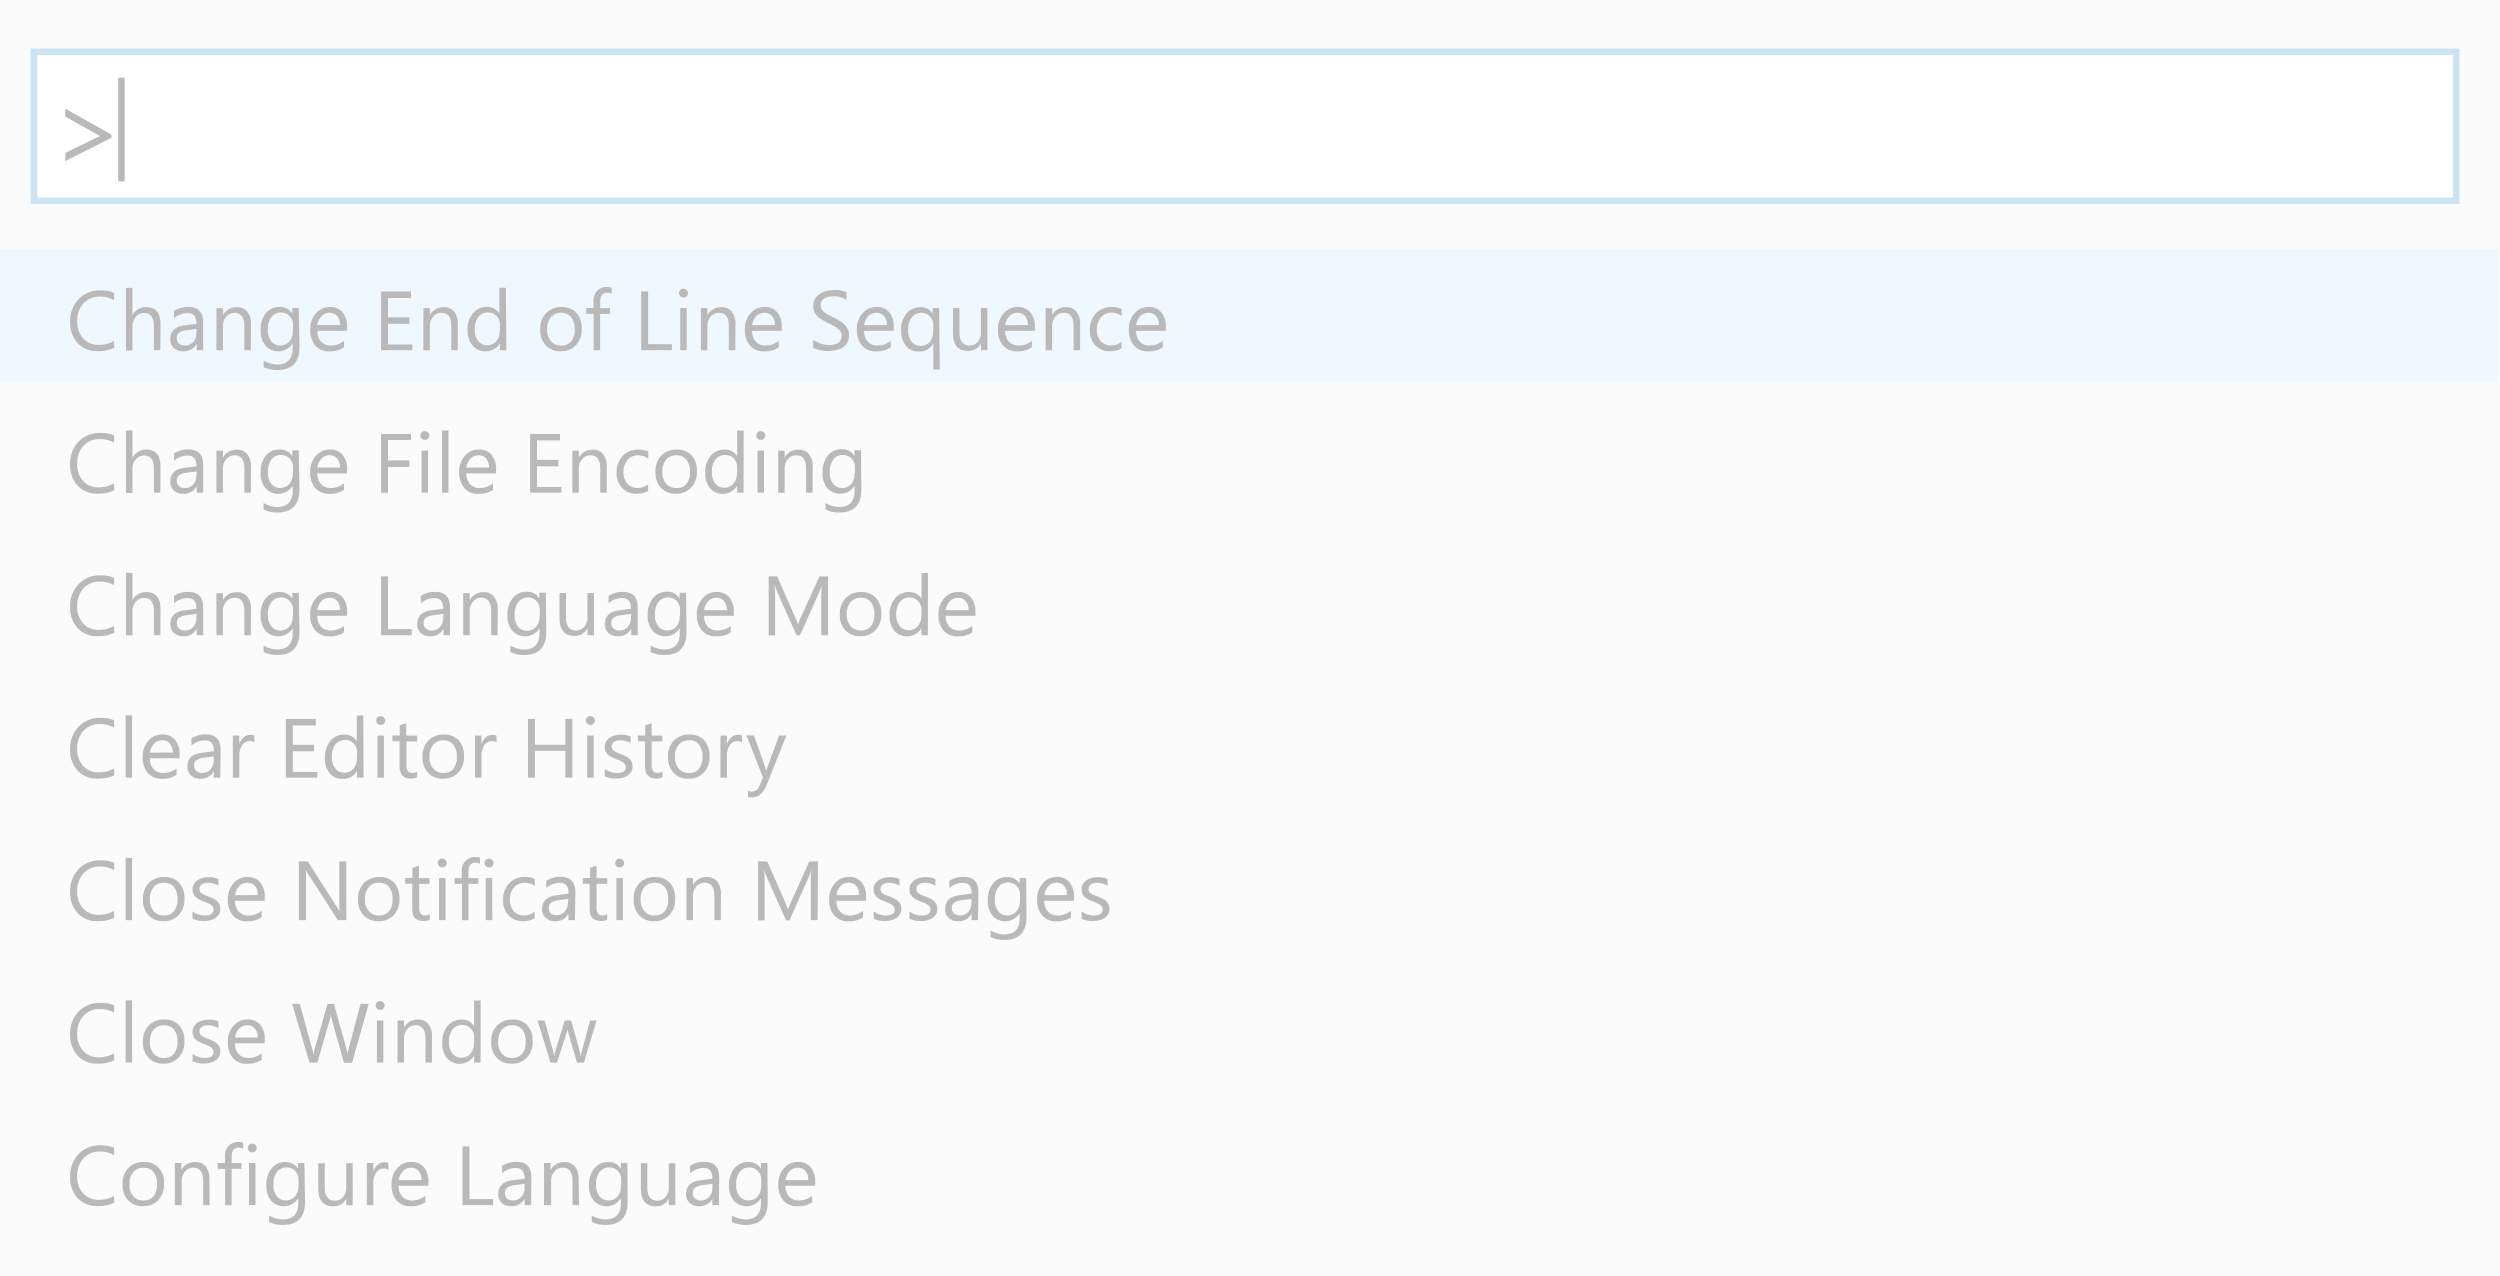 <svg xmlns="http://www.w3.org/2000/svg" viewBox="0 0 386 197"><defs><style>.cls-3{fill:#6c6c6c}</style></defs><g id="Layer_2" data-name="Layer 2"><g id="Layer_1-2" data-name="Layer 1"><path style="fill:#f6f6f6" d="M0 0h386v197H0z"/><path style="stroke-miterlimit:10;stroke:#94c5e6;fill:#fff" d="M5.25 8h374v23h-374z"/><path class="cls-3" d="m17.22 21.27-7.14 3.59v-1.24L15.42 21l-5.35-3v-1.22l7.14 4Z"/><path style="fill:none;stroke:#6c6c6c;stroke-miterlimit:10" d="M18.75 12v16"/><path style="fill:#dff0ff" d="M0 38.5h385.75V59H0z"/><path class="cls-3" d="M17.65 53.69a5.34 5.34 0 0 1-2.51.53A4.06 4.06 0 0 1 12 53a4.61 4.61 0 0 1-1.17-3.28 4.83 4.83 0 0 1 1.31-3.53 4.46 4.46 0 0 1 3.33-1.35 5.36 5.36 0 0 1 2.15.37v1.14a4.35 4.35 0 0 0-2.16-.55 3.31 3.31 0 0 0-2.54 1 3.94 3.94 0 0 0-1 2.8 3.76 3.76 0 0 0 .91 2.65 3.1 3.1 0 0 0 2.39 1 4.48 4.48 0 0 0 2.37-.61ZM24.76 54.07h-1v-3.74q0-2-1.51-2a1.65 1.65 0 0 0-1.28.59 2.19 2.19 0 0 0-.52 1.51v3.68h-1v-9.66h1v4.2a2.36 2.36 0 0 1 2.13-1.23q2.2 0 2.2 2.65ZM31.37 54.07h-1v-1a2.18 2.18 0 0 1-2 1.17 2.14 2.14 0 0 1-1.52-.51 1.78 1.78 0 0 1-.55-1.37q0-1.82 2.14-2.12l1.89-.24q0-1.66-1.34-1.66a3.2 3.2 0 0 0-2.12.8V48a4 4 0 0 1 2.21-.61q2.29 0 2.29 2.42Zm-1-3.29-1.61.22a2.55 2.55 0 0 0-1.09.36 1 1 0 0 0-.37.91 1 1 0 0 0 .34.78 1.31 1.31 0 0 0 .9.3 1.67 1.67 0 0 0 1.28-.54 1.94 1.94 0 0 0 .5-1.37ZM38.73 54.07h-1v-3.7q0-2.07-1.51-2.07a1.64 1.64 0 0 0-1.29.59 2.18 2.18 0 0 0-.51 1.48v3.71h-1v-6.5h1v1.08a2.35 2.35 0 0 1 2.13-1.23 2 2 0 0 1 1.63.69 3.07 3.07 0 0 1 .57 2ZM46.24 53.55q0 3.58-3.43 3.58a4.6 4.6 0 0 1-2.11-.46v-1a4.33 4.33 0 0 0 2.09.61q2.4 0 2.4-2.55V53a2.63 2.63 0 0 1-4.19.38 3.47 3.47 0 0 1-.75-2.38 4 4 0 0 1 .75-2.6 2.66 2.66 0 0 1 2.18-1 2.12 2.12 0 0 1 1.95 1.05v-.9h1Zm-1-2.42v-1a1.86 1.86 0 0 0-.52-1.33 1.73 1.73 0 0 0-1.3-.55 1.81 1.81 0 0 0-1.51.7 3.14 3.14 0 0 0-.55 2 2.69 2.69 0 0 0 .52 1.74 1.69 1.69 0 0 0 1.39.65 1.81 1.81 0 0 0 1.42-.62 2.32 2.32 0 0 0 .51-1.59ZM53.57 51.08H49a2.43 2.43 0 0 0 .58 1.68 2 2 0 0 0 1.54.59 3.19 3.19 0 0 0 2-.72v1a3.77 3.77 0 0 1-2.27.62 2.75 2.75 0 0 1-2.16-.89 3.62 3.62 0 0 1-.79-2.49 3.55 3.55 0 0 1 .86-2.47 2.76 2.76 0 0 1 2.14-1 2.45 2.45 0 0 1 2 .83 3.44 3.44 0 0 1 .7 2.29Zm-1.07-.88a2.12 2.12 0 0 0-.43-1.4 1.48 1.48 0 0 0-1.19-.5 1.68 1.68 0 0 0-1.25.53A2.39 2.39 0 0 0 49 50.2ZM63.67 54.07h-4.83V45h4.62v1h-3.55v3h3.29v1h-3.29v3.19h3.76ZM70.68 54.07h-1v-3.7q0-2.07-1.51-2.07a1.64 1.64 0 0 0-1.29.59 2.18 2.18 0 0 0-.51 1.48v3.71h-1v-6.5h1v1.08a2.35 2.35 0 0 1 2.13-1.23 2 2 0 0 1 1.63.69 3.07 3.07 0 0 1 .56 2ZM78.19 54.07h-1V53a2.62 2.62 0 0 1-4.19.38 3.58 3.58 0 0 1-.81-2.38 3.9 3.9 0 0 1 .81-2.61 2.68 2.68 0 0 1 2.16-1 2.09 2.09 0 0 1 1.95 1.05v-4h1Zm-1-2.94v-1a1.86 1.86 0 0 0-.52-1.33 1.74 1.74 0 0 0-1.32-.55 1.8 1.8 0 0 0-1.5.7 3.06 3.06 0 0 0-.54 1.93 2.75 2.75 0 0 0 .52 1.77 1.71 1.71 0 0 0 1.41.65 1.78 1.78 0 0 0 1.41-.63 2.35 2.35 0 0 0 .49-1.54ZM86.57 54.23a3 3 0 0 1-2.3-.91 3.37 3.37 0 0 1-.86-2.42 3.51 3.51 0 0 1 .9-2.56 3.22 3.22 0 0 1 2.42-.92 2.92 2.92 0 0 1 2.27.89 3.56 3.56 0 0 1 .82 2.48 3.49 3.49 0 0 1-.88 2.49 3.08 3.08 0 0 1-2.37.95Zm.08-5.93a2 2 0 0 0-1.59.68 2.8 2.8 0 0 0-.58 1.88 2.64 2.64 0 0 0 .59 1.82 2 2 0 0 0 1.58.67 1.9 1.9 0 0 0 1.55-.65 2.84 2.84 0 0 0 .54-1.86A2.88 2.88 0 0 0 88.2 49a1.89 1.89 0 0 0-1.55-.7ZM94.45 45.37a1.39 1.39 0 0 0-.69-.17q-1.09 0-1.09 1.38v1h1.52v.89h-1.53v5.61h-1v-5.62h-1.14v-.89h1.11v-1.05a2.19 2.19 0 0 1 .59-1.62 2 2 0 0 1 1.47-.59 2 2 0 0 1 .75.11ZM103.73 54.07H99V45h1.07v8.14h3.66ZM105.52 45.92a.66.66 0 0 1-.48-.19.64.64 0 0 1-.2-.48.67.67 0 0 1 .67-.68.67.67 0 0 1 .49.19.68.68 0 0 1 0 1 .66.66 0 0 1-.48.16Zm.51 8.15h-1v-6.5h1ZM113.53 54.07h-1v-3.7q0-2.07-1.51-2.07a1.64 1.64 0 0 0-1.29.59 2.18 2.18 0 0 0-.51 1.48v3.71h-1v-6.5h1v1.08a2.35 2.35 0 0 1 2.13-1.23 2 2 0 0 1 1.63.69 3.07 3.07 0 0 1 .57 2ZM120.71 51.08h-4.59a2.43 2.43 0 0 0 .58 1.68 2 2 0 0 0 1.54.59 3.19 3.19 0 0 0 2-.72v1a3.77 3.77 0 0 1-2.27.62 2.75 2.75 0 0 1-2.17-.89 3.63 3.63 0 0 1-.79-2.49 3.55 3.55 0 0 1 .86-2.47 2.76 2.76 0 0 1 2.14-1 2.44 2.44 0 0 1 2 .83 3.44 3.44 0 0 1 .7 2.29Zm-1.07-.88a2.12 2.12 0 0 0-.44-1.4 1.48 1.48 0 0 0-1.19-.5 1.68 1.68 0 0 0-1.25.53 2.4 2.4 0 0 0-.63 1.38ZM125.56 53.71v-1.26a2.45 2.45 0 0 0 .52.34 4.17 4.17 0 0 0 .63.26 5 5 0 0 0 .67.16 3.72 3.72 0 0 0 .62.06 2.44 2.44 0 0 0 1.47-.36 1.37 1.37 0 0 0 .32-1.69 1.82 1.82 0 0 0-.45-.5 4.46 4.46 0 0 0-.68-.43l-.84-.43c-.32-.16-.61-.32-.89-.49a3.85 3.85 0 0 1-.72-.54 2.28 2.28 0 0 1-.48-.68 2.3 2.3 0 0 1 .1-2 2.33 2.33 0 0 1 .72-.76 3.27 3.27 0 0 1 1-.45 4.67 4.67 0 0 1 1.16-.15 4.45 4.45 0 0 1 2 .32v1.2a3.56 3.56 0 0 0-2.07-.56 3.39 3.39 0 0 0-.7.07 2 2 0 0 0-.62.24 1.36 1.36 0 0 0-.44.42 1.13 1.13 0 0 0-.17.63 1.3 1.3 0 0 0 .13.6 1.46 1.46 0 0 0 .38.46 3.8 3.8 0 0 0 .62.41l.84.43q.49.24.93.51a4.22 4.22 0 0 1 .77.59 2.6 2.6 0 0 1 .52.72 2 2 0 0 1 .19.9 2.29 2.29 0 0 1-.26 1.14 2.16 2.16 0 0 1-.71.76 3.1 3.1 0 0 1-1 .42 5.63 5.63 0 0 1-1.23.13h-.53c-.21 0-.43-.06-.65-.1a5.16 5.16 0 0 1-.62-.17 1.94 1.94 0 0 1-.53-.2ZM138 51.08h-4.59a2.43 2.43 0 0 0 .58 1.68 2 2 0 0 0 1.54.59 3.19 3.19 0 0 0 2-.72v1a3.77 3.77 0 0 1-2.27.62 2.75 2.75 0 0 1-2.17-.89 3.63 3.63 0 0 1-.79-2.49 3.55 3.55 0 0 1 .86-2.47 2.76 2.76 0 0 1 2.14-1 2.44 2.44 0 0 1 2 .83 3.44 3.44 0 0 1 .7 2.29Zm-1.07-.88a2.12 2.12 0 0 0-.44-1.4 1.48 1.48 0 0 0-1.19-.5 1.68 1.68 0 0 0-1.25.53 2.4 2.4 0 0 0-.63 1.38ZM145.1 57.06h-1V53a2.33 2.33 0 0 1-2.22 1.27 2.44 2.44 0 0 1-2-.87 3.56 3.56 0 0 1-.74-2.38 3.9 3.9 0 0 1 .81-2.59 2.7 2.7 0 0 1 2.18-1 2 2 0 0 1 1.87 1.05v-.9h1Zm-1-5.92v-.94a1.89 1.89 0 0 0-.52-1.35 1.76 1.76 0 0 0-1.33-.55 1.78 1.78 0 0 0-1.48.7 3.1 3.1 0 0 0-.55 2 2.69 2.69 0 0 0 .53 1.76 1.68 1.68 0 0 0 1.36.64 1.83 1.83 0 0 0 1.46-.62 2.31 2.31 0 0 0 .49-1.63ZM152.46 54.07h-1V53a2.14 2.14 0 0 1-2 1.18q-2.32 0-2.32-2.77v-3.84h1v3.72q0 2.06 1.57 2.06a1.59 1.59 0 0 0 1.25-.56 2.15 2.15 0 0 0 .49-1.47v-3.75h1ZM159.79 51.08h-4.59a2.43 2.43 0 0 0 .58 1.68 2 2 0 0 0 1.54.59 3.19 3.19 0 0 0 2-.72v1a3.77 3.77 0 0 1-2.27.62 2.75 2.75 0 0 1-2.17-.89 3.63 3.63 0 0 1-.79-2.49 3.55 3.55 0 0 1 .86-2.47 2.76 2.76 0 0 1 2.14-1 2.44 2.44 0 0 1 2 .83 3.44 3.44 0 0 1 .7 2.29Zm-1.07-.88a2.12 2.12 0 0 0-.44-1.4 1.48 1.48 0 0 0-1.19-.5 1.68 1.68 0 0 0-1.25.53 2.4 2.4 0 0 0-.63 1.38ZM166.76 54.07h-1v-3.7q0-2.07-1.51-2.07a1.64 1.64 0 0 0-1.29.59 2.18 2.18 0 0 0-.51 1.48v3.71h-1v-6.5h1v1.08a2.34 2.34 0 0 1 2.13-1.23 2 2 0 0 1 1.63.69 3.07 3.07 0 0 1 .56 2ZM173.15 53.78a3.38 3.38 0 0 1-1.78.45 2.94 2.94 0 0 1-2.24-.9 3.28 3.28 0 0 1-.85-2.35 3.6 3.6 0 0 1 .92-2.58 3.22 3.22 0 0 1 2.46-1 3.42 3.42 0 0 1 1.51.32v1.07a2.65 2.65 0 0 0-1.55-.51A2.09 2.09 0 0 0 170 49a2.71 2.71 0 0 0-.64 1.88 2.58 2.58 0 0 0 .6 1.8 2.07 2.07 0 0 0 1.61.66 2.61 2.61 0 0 0 1.6-.57ZM180 51.08h-4.59a2.43 2.43 0 0 0 .58 1.68 2 2 0 0 0 1.54.59 3.19 3.19 0 0 0 2-.72v1a3.77 3.77 0 0 1-2.27.62 2.75 2.75 0 0 1-2.17-.89 3.63 3.63 0 0 1-.79-2.49 3.55 3.55 0 0 1 .86-2.47 2.76 2.76 0 0 1 2.14-1 2.44 2.44 0 0 1 2 .83 3.44 3.44 0 0 1 .7 2.29Zm-1.07-.88a2.12 2.12 0 0 0-.44-1.4 1.48 1.48 0 0 0-1.19-.5 1.68 1.68 0 0 0-1.25.53 2.4 2.4 0 0 0-.63 1.38ZM17.65 75.69a5.34 5.34 0 0 1-2.51.53A4.06 4.06 0 0 1 12 75a4.61 4.61 0 0 1-1.17-3.28 4.83 4.83 0 0 1 1.31-3.53 4.46 4.46 0 0 1 3.33-1.35 5.36 5.36 0 0 1 2.15.37v1.14a4.35 4.35 0 0 0-2.16-.55 3.31 3.31 0 0 0-2.54 1 3.94 3.94 0 0 0-1 2.8 3.76 3.76 0 0 0 .91 2.65 3.1 3.1 0 0 0 2.39 1 4.48 4.48 0 0 0 2.37-.61ZM24.76 76.07h-1v-3.74q0-2-1.51-2a1.65 1.65 0 0 0-1.28.59 2.19 2.19 0 0 0-.52 1.51v3.68h-1v-9.66h1v4.2a2.36 2.36 0 0 1 2.13-1.23q2.2 0 2.2 2.65ZM31.37 76.07h-1v-1a2.18 2.18 0 0 1-2 1.17 2.14 2.14 0 0 1-1.52-.51 1.78 1.78 0 0 1-.55-1.37q0-1.82 2.14-2.12l1.89-.24q0-1.66-1.34-1.66a3.2 3.2 0 0 0-2.12.8V70a4 4 0 0 1 2.21-.61q2.29 0 2.29 2.42Zm-1-3.29-1.61.22a2.55 2.55 0 0 0-1.09.36 1 1 0 0 0-.37.91 1 1 0 0 0 .34.78 1.31 1.31 0 0 0 .9.3 1.67 1.67 0 0 0 1.28-.54 1.94 1.94 0 0 0 .5-1.37ZM38.73 76.07h-1v-3.7q0-2.07-1.51-2.07a1.64 1.64 0 0 0-1.29.59 2.18 2.18 0 0 0-.51 1.48v3.71h-1v-6.5h1v1.08a2.35 2.35 0 0 1 2.13-1.23 2 2 0 0 1 1.63.69 3.07 3.07 0 0 1 .57 2ZM46.24 75.55q0 3.58-3.43 3.58a4.6 4.6 0 0 1-2.11-.46v-1a4.33 4.33 0 0 0 2.09.61q2.4 0 2.4-2.55V75a2.63 2.63 0 0 1-4.19.38 3.47 3.47 0 0 1-.75-2.38 4 4 0 0 1 .75-2.6 2.66 2.66 0 0 1 2.18-1 2.12 2.12 0 0 1 1.95 1.05v-.9h1Zm-1-2.42v-1a1.86 1.86 0 0 0-.52-1.33 1.73 1.73 0 0 0-1.3-.55 1.81 1.81 0 0 0-1.51.7 3.14 3.14 0 0 0-.55 2 2.69 2.69 0 0 0 .52 1.74 1.69 1.69 0 0 0 1.39.65 1.81 1.81 0 0 0 1.42-.62 2.32 2.32 0 0 0 .51-1.59ZM53.57 73.08H49a2.43 2.43 0 0 0 .58 1.68 2 2 0 0 0 1.54.59 3.19 3.19 0 0 0 2-.72v1a3.77 3.77 0 0 1-2.27.62 2.75 2.75 0 0 1-2.16-.89 3.62 3.62 0 0 1-.79-2.49 3.55 3.55 0 0 1 .86-2.47 2.76 2.76 0 0 1 2.14-1 2.45 2.45 0 0 1 2 .83 3.44 3.44 0 0 1 .7 2.29Zm-1.07-.88a2.12 2.12 0 0 0-.43-1.4 1.48 1.48 0 0 0-1.19-.5 1.68 1.68 0 0 0-1.25.53A2.39 2.39 0 0 0 49 72.2ZM63.46 67.94h-3.55v3.15h3.29v1h-3.29v4h-1.07V67h4.62ZM65.58 67.92a.66.66 0 0 1-.48-.19.64.64 0 0 1-.2-.48.67.67 0 0 1 .67-.68.67.67 0 0 1 .49.19.68.68 0 0 1 0 1 .66.66 0 0 1-.48.16Zm.51 8.15h-1v-6.5h1ZM69.24 76.07h-1v-9.62h1ZM76.57 73.08H72a2.43 2.43 0 0 0 .58 1.68 2 2 0 0 0 1.54.59 3.19 3.19 0 0 0 2-.72v1a3.77 3.77 0 0 1-2.27.62 2.75 2.75 0 0 1-2.16-.89 3.62 3.62 0 0 1-.79-2.49 3.55 3.55 0 0 1 .86-2.47 2.76 2.76 0 0 1 2.14-1 2.45 2.45 0 0 1 2 .83 3.44 3.44 0 0 1 .7 2.29Zm-1.07-.88a2.12 2.12 0 0 0-.43-1.4 1.48 1.48 0 0 0-1.19-.5 1.68 1.68 0 0 0-1.25.53A2.39 2.39 0 0 0 72 72.2ZM86.67 76.07h-4.82V67h4.62v1h-3.56v3h3.29v1h-3.29v3.19h3.76ZM93.68 76.07h-1v-3.7q0-2.07-1.51-2.07a1.64 1.64 0 0 0-1.29.59 2.18 2.18 0 0 0-.51 1.48v3.71h-1v-6.5h1v1.08a2.35 2.35 0 0 1 2.13-1.23 2 2 0 0 1 1.63.69 3.07 3.07 0 0 1 .56 2ZM100.07 75.78a3.38 3.38 0 0 1-1.78.45 2.94 2.94 0 0 1-2.24-.9A3.28 3.28 0 0 1 95.2 73a3.6 3.6 0 0 1 .92-2.58 3.22 3.22 0 0 1 2.46-1 3.41 3.41 0 0 1 1.51.32v1.07a2.64 2.64 0 0 0-1.55-.51 2.1 2.1 0 0 0-1.64.7 2.72 2.72 0 0 0-.64 1.88 2.58 2.58 0 0 0 .6 1.8 2.07 2.07 0 0 0 1.61.66 2.61 2.61 0 0 0 1.6-.57ZM104.36 76.23a3 3 0 0 1-2.3-.91 3.37 3.37 0 0 1-.86-2.42 3.52 3.52 0 0 1 .9-2.56 3.22 3.22 0 0 1 2.42-.92 2.92 2.92 0 0 1 2.27.89 3.56 3.56 0 0 1 .81 2.48 3.49 3.49 0 0 1-.88 2.49 3.08 3.08 0 0 1-2.36.95Zm.08-5.93a2 2 0 0 0-1.59.68 2.81 2.81 0 0 0-.58 1.88 2.65 2.65 0 0 0 .59 1.82 2 2 0 0 0 1.58.67 1.9 1.9 0 0 0 1.56-.65 2.83 2.83 0 0 0 .54-1.86A2.88 2.88 0 0 0 106 71a1.89 1.89 0 0 0-1.56-.7ZM114.81 76.07h-1V75a2.62 2.62 0 0 1-4.19.38 3.57 3.57 0 0 1-.73-2.38 3.9 3.9 0 0 1 .81-2.58 2.68 2.68 0 0 1 2.17-1 2.08 2.08 0 0 1 1.95 1.05v-4h1Zm-1-2.94v-1a1.86 1.86 0 0 0-.52-1.33 1.75 1.75 0 0 0-1.32-.55 1.8 1.8 0 0 0-1.5.7 3.06 3.06 0 0 0-.55 1.93 2.76 2.76 0 0 0 .52 1.77 1.71 1.71 0 0 0 1.41.65 1.78 1.78 0 0 0 1.41-.63 2.34 2.34 0 0 0 .51-1.54ZM117.45 67.92a.66.66 0 0 1-.48-.19.64.64 0 0 1-.2-.48.67.67 0 0 1 .67-.68.67.67 0 0 1 .49.19.68.68 0 0 1 0 1 .66.66 0 0 1-.48.16Zm.51 8.15h-1v-6.5h1ZM125.46 76.07h-1v-3.7q0-2.07-1.51-2.07a1.64 1.64 0 0 0-1.29.59 2.18 2.18 0 0 0-.51 1.48v3.71h-1v-6.5h1v1.08a2.35 2.35 0 0 1 2.13-1.23 2 2 0 0 1 1.63.69 3.07 3.07 0 0 1 .57 2ZM133 75.55q0 3.58-3.43 3.58a4.6 4.6 0 0 1-2.11-.46v-1a4.33 4.33 0 0 0 2.09.61q2.4 0 2.4-2.55V75a2.63 2.63 0 0 1-4.19.38A3.47 3.47 0 0 1 127 73a4 4 0 0 1 .8-2.63 2.66 2.66 0 0 1 2.18-1 2.12 2.12 0 0 1 1.95 1.05v-.9h1Zm-1-2.42v-1a1.86 1.86 0 0 0-.52-1.33 1.73 1.73 0 0 0-1.3-.55 1.81 1.81 0 0 0-1.51.7 3.14 3.14 0 0 0-.55 2 2.69 2.69 0 0 0 .52 1.74 1.69 1.69 0 0 0 1.39.65 1.81 1.81 0 0 0 1.42-.62 2.32 2.32 0 0 0 .48-1.59ZM17.65 97.69a5.34 5.34 0 0 1-2.51.53A4.06 4.06 0 0 1 12 97a4.61 4.61 0 0 1-1.17-3.28 4.83 4.83 0 0 1 1.31-3.53 4.46 4.46 0 0 1 3.33-1.35 5.36 5.36 0 0 1 2.15.37v1.14a4.35 4.35 0 0 0-2.16-.55 3.31 3.31 0 0 0-2.54 1 3.94 3.94 0 0 0-1 2.8 3.76 3.76 0 0 0 .91 2.65 3.1 3.1 0 0 0 2.39 1 4.48 4.48 0 0 0 2.37-.61ZM24.76 98.07h-1v-3.74q0-2-1.51-2a1.65 1.65 0 0 0-1.28.59 2.19 2.19 0 0 0-.52 1.51v3.68h-1v-9.66h1v4.2a2.36 2.36 0 0 1 2.13-1.23q2.2 0 2.2 2.65ZM31.37 98.07h-1v-1a2.18 2.18 0 0 1-2 1.17 2.14 2.14 0 0 1-1.52-.51 1.78 1.78 0 0 1-.55-1.37q0-1.82 2.14-2.12l1.89-.24q0-1.66-1.34-1.66a3.2 3.2 0 0 0-2.12.8V92a4 4 0 0 1 2.21-.61q2.29 0 2.29 2.42Zm-1-3.29-1.61.22a2.55 2.55 0 0 0-1.09.36 1 1 0 0 0-.37.91 1 1 0 0 0 .34.78 1.31 1.31 0 0 0 .9.3 1.67 1.67 0 0 0 1.28-.54 1.94 1.94 0 0 0 .5-1.37ZM38.73 98.07h-1v-3.7q0-2.07-1.51-2.07a1.64 1.64 0 0 0-1.29.59 2.18 2.18 0 0 0-.51 1.48v3.71h-1v-6.5h1v1.08a2.35 2.35 0 0 1 2.13-1.23 2 2 0 0 1 1.63.69 3.07 3.07 0 0 1 .57 2ZM46.24 97.55q0 3.58-3.43 3.58a4.6 4.6 0 0 1-2.11-.46v-1a4.33 4.33 0 0 0 2.09.61q2.4 0 2.4-2.55V97a2.63 2.63 0 0 1-4.19.38 3.47 3.47 0 0 1-.75-2.38 4 4 0 0 1 .75-2.6 2.66 2.66 0 0 1 2.18-1 2.12 2.12 0 0 1 1.95 1.05v-.9h1Zm-1-2.42v-1a1.86 1.86 0 0 0-.52-1.33 1.73 1.73 0 0 0-1.3-.55 1.81 1.81 0 0 0-1.51.7 3.14 3.14 0 0 0-.55 2 2.69 2.69 0 0 0 .52 1.74 1.69 1.69 0 0 0 1.39.65 1.81 1.81 0 0 0 1.42-.62 2.32 2.32 0 0 0 .51-1.59ZM53.57 95.08H49a2.43 2.43 0 0 0 .58 1.68 2 2 0 0 0 1.54.59 3.19 3.19 0 0 0 2-.72v1a3.77 3.77 0 0 1-2.27.62 2.75 2.75 0 0 1-2.16-.89 3.62 3.62 0 0 1-.79-2.49 3.55 3.55 0 0 1 .86-2.47 2.76 2.76 0 0 1 2.14-1 2.45 2.45 0 0 1 2 .83 3.44 3.44 0 0 1 .7 2.29Zm-1.07-.88a2.12 2.12 0 0 0-.43-1.4 1.48 1.48 0 0 0-1.19-.5 1.68 1.68 0 0 0-1.25.53A2.39 2.39 0 0 0 49 94.2ZM63.57 98.07h-4.73V89h1.07v8.14h3.66ZM69.48 98.07h-1v-1a2.18 2.18 0 0 1-2 1.17 2.14 2.14 0 0 1-1.52-.51 1.78 1.78 0 0 1-.55-1.37q0-1.82 2.15-2.12l1.88-.24q0-1.66-1.34-1.66a3.2 3.2 0 0 0-2.12.8V92a4 4 0 0 1 2.21-.61q2.29 0 2.29 2.42Zm-1-3.29-1.61.22a2.55 2.55 0 0 0-1.09.36 1 1 0 0 0-.37.91 1 1 0 0 0 .34.78 1.31 1.31 0 0 0 .9.3 1.67 1.67 0 0 0 1.28-.54 1.94 1.94 0 0 0 .5-1.37ZM76.83 98.07h-1v-3.7q0-2.07-1.51-2.07a1.64 1.64 0 0 0-1.29.59 2.18 2.18 0 0 0-.51 1.48v3.71h-1v-6.5h1v1.08a2.34 2.34 0 0 1 2.13-1.23 2 2 0 0 1 1.63.69 3.07 3.07 0 0 1 .57 2ZM84.34 97.55q0 3.58-3.43 3.58a4.61 4.61 0 0 1-2.11-.46v-1a4.33 4.33 0 0 0 2.1.61q2.4 0 2.4-2.55V97a2.63 2.63 0 0 1-4.19.38 3.47 3.47 0 0 1-.76-2.38 4 4 0 0 1 .8-2.63 2.66 2.66 0 0 1 2.18-1 2.12 2.12 0 0 1 1.95 1.05v-.9h1Zm-1-2.42v-1a1.86 1.86 0 0 0-.52-1.33 1.73 1.73 0 0 0-1.3-.55A1.81 1.81 0 0 0 80 93a3.13 3.13 0 0 0-.55 2 2.7 2.7 0 0 0 .52 1.74 1.69 1.69 0 0 0 1.39.65 1.81 1.81 0 0 0 1.42-.62 2.32 2.32 0 0 0 .52-1.64ZM91.71 98.07h-1V97a2.14 2.14 0 0 1-2 1.18q-2.32 0-2.32-2.77v-3.84h1v3.72q0 2.06 1.57 2.06a1.59 1.59 0 0 0 1.25-.56 2.15 2.15 0 0 0 .49-1.47v-3.75h1ZM98.46 98.07h-1v-1a2.18 2.18 0 0 1-2 1.17 2.14 2.14 0 0 1-1.52-.51 1.79 1.79 0 0 1-.55-1.37q0-1.82 2.15-2.12l1.88-.24q0-1.66-1.34-1.66a3.2 3.2 0 0 0-2.12.8V92a4 4 0 0 1 2.21-.61q2.29 0 2.29 2.42Zm-1-3.29-1.61.22a2.55 2.55 0 0 0-1.09.36 1 1 0 0 0-.37.91 1 1 0 0 0 .34.78 1.31 1.31 0 0 0 .9.3 1.67 1.67 0 0 0 1.28-.54 1.94 1.94 0 0 0 .5-1.37ZM106 97.55q0 3.58-3.43 3.58a4.6 4.6 0 0 1-2.11-.46v-1a4.33 4.33 0 0 0 2.09.61q2.4 0 2.4-2.55V97a2.63 2.63 0 0 1-4.19.38A3.46 3.46 0 0 1 100 95a4 4 0 0 1 .8-2.63 2.66 2.66 0 0 1 2.18-1 2.12 2.12 0 0 1 1.95 1.05v-.9h1Zm-1-2.42v-1a1.86 1.86 0 0 0-.52-1.33 1.73 1.73 0 0 0-1.3-.55 1.81 1.81 0 0 0-1.51.7 3.13 3.13 0 0 0-.55 2 2.69 2.69 0 0 0 .52 1.74 1.69 1.69 0 0 0 1.39.65 1.81 1.81 0 0 0 1.43-.62 2.32 2.32 0 0 0 .47-1.59ZM113.3 95.08h-4.59a2.43 2.43 0 0 0 .58 1.68 2 2 0 0 0 1.54.59 3.19 3.19 0 0 0 2-.72v1a3.77 3.77 0 0 1-2.27.62 2.75 2.75 0 0 1-2.17-.89 3.63 3.63 0 0 1-.79-2.49 3.55 3.55 0 0 1 .86-2.47 2.76 2.76 0 0 1 2.14-1 2.44 2.44 0 0 1 2 .83 3.44 3.44 0 0 1 .7 2.29Zm-1.07-.88a2.12 2.12 0 0 0-.44-1.4 1.48 1.48 0 0 0-1.19-.5 1.68 1.68 0 0 0-1.25.53 2.4 2.4 0 0 0-.63 1.38ZM127.86 98.07h-1.06V92q0-.72.09-1.77a5.69 5.69 0 0 1-.27.88l-3.11 7H123l-3.1-6.94a5.42 5.42 0 0 1-.27-.93q0 .54.05 1.78v6.09h-1V89H120l2.79 6.35a8.11 8.11 0 0 1 .42 1.09q.27-.75.44-1.12l2.87-6.32h1.33ZM132.83 98.23a3 3 0 0 1-2.3-.91 3.37 3.37 0 0 1-.86-2.42 3.52 3.52 0 0 1 .9-2.56 3.22 3.22 0 0 1 2.42-.92 2.92 2.92 0 0 1 2.27.89 3.56 3.56 0 0 1 .81 2.48 3.49 3.49 0 0 1-.88 2.49 3.08 3.08 0 0 1-2.36.95Zm.08-5.93a2 2 0 0 0-1.59.68 2.81 2.81 0 0 0-.58 1.88 2.65 2.65 0 0 0 .59 1.82 2 2 0 0 0 1.58.67 1.9 1.9 0 0 0 1.55-.65 2.83 2.83 0 0 0 .54-1.86 2.88 2.88 0 0 0-.54-1.88 1.89 1.89 0 0 0-1.56-.66ZM143.27 98.07h-1V97a2.62 2.62 0 0 1-4.19.38 3.57 3.57 0 0 1-.73-2.38 3.9 3.9 0 0 1 .81-2.58 2.68 2.68 0 0 1 2.17-1 2.08 2.08 0 0 1 1.95 1.05v-4h1Zm-1-2.94v-1a1.86 1.86 0 0 0-.52-1.33 1.75 1.75 0 0 0-1.32-.55 1.8 1.8 0 0 0-1.5.7 3.06 3.06 0 0 0-.55 1.93 2.76 2.76 0 0 0 .52 1.77 1.71 1.71 0 0 0 1.41.65 1.78 1.78 0 0 0 1.41-.63 2.34 2.34 0 0 0 .51-1.54ZM150.61 95.08H146a2.43 2.43 0 0 0 .58 1.68 2 2 0 0 0 1.54.59 3.19 3.19 0 0 0 2-.72v1a3.77 3.77 0 0 1-2.27.62 2.74 2.74 0 0 1-2.16-.89 3.62 3.62 0 0 1-.79-2.49 3.55 3.55 0 0 1 .86-2.47 2.76 2.76 0 0 1 2.14-1 2.45 2.45 0 0 1 2 .83 3.44 3.44 0 0 1 .7 2.29Zm-1.07-.88a2.11 2.11 0 0 0-.44-1.4 1.48 1.48 0 0 0-1.19-.5 1.68 1.68 0 0 0-1.25.53 2.38 2.38 0 0 0-.66 1.37ZM17.65 119.69a5.34 5.34 0 0 1-2.51.53A4.06 4.06 0 0 1 12 119a4.61 4.61 0 0 1-1.17-3.28 4.83 4.83 0 0 1 1.31-3.53 4.46 4.46 0 0 1 3.33-1.35 5.36 5.36 0 0 1 2.15.37v1.14a4.35 4.35 0 0 0-2.16-.55 3.31 3.31 0 0 0-2.54 1 3.94 3.94 0 0 0-1 2.8 3.76 3.76 0 0 0 .91 2.65 3.1 3.1 0 0 0 2.39 1 4.48 4.48 0 0 0 2.37-.61ZM20.4 120.07h-1v-9.62h1ZM27.73 117.08h-4.59a2.43 2.43 0 0 0 .58 1.68 2 2 0 0 0 1.54.59 3.19 3.19 0 0 0 2-.72v1a3.77 3.77 0 0 1-2.27.62 2.75 2.75 0 0 1-2.17-.89 3.63 3.63 0 0 1-.79-2.49 3.55 3.55 0 0 1 .86-2.47 2.76 2.76 0 0 1 2.14-1 2.44 2.44 0 0 1 2 .83 3.44 3.44 0 0 1 .7 2.29Zm-1.07-.88a2.12 2.12 0 0 0-.44-1.4 1.48 1.48 0 0 0-1.19-.5 1.68 1.68 0 0 0-1.25.53 2.4 2.4 0 0 0-.63 1.38ZM34 120.07h-1v-1a2.18 2.18 0 0 1-2 1.17 2.14 2.14 0 0 1-1.52-.51 1.78 1.78 0 0 1-.55-1.37q0-1.82 2.14-2.12l1.95-.27q0-1.66-1.34-1.66a3.2 3.2 0 0 0-2.12.8V114a4 4 0 0 1 2.21-.61q2.29 0 2.29 2.42Zm-1-3.29-1.57.22a2.55 2.55 0 0 0-1.09.36 1 1 0 0 0-.37.91 1 1 0 0 0 .34.78 1.31 1.31 0 0 0 .9.3 1.67 1.67 0 0 0 1.28-.54 1.94 1.94 0 0 0 .5-1.37ZM39.31 114.63a1.28 1.28 0 0 0-.79-.21 1.33 1.33 0 0 0-1.12.63 2.92 2.92 0 0 0-.45 1.71v3.31h-1v-6.5h1v1.34a2.27 2.27 0 0 1 .68-1.07 1.55 1.55 0 0 1 1-.38 1.7 1.7 0 0 1 .62.09ZM49 120.07h-4.86V111h4.62v1h-3.55v3h3.29v1h-3.29v3.19H49ZM56.13 120.07h-1V119a2.4 2.4 0 0 1-2.23 1.26 2.43 2.43 0 0 1-2-.87 3.58 3.58 0 0 1-.73-2.38 3.9 3.9 0 0 1 .81-2.58 2.68 2.68 0 0 1 2.16-1 2.08 2.08 0 0 1 1.95 1.05v-4h1Zm-1-2.94v-1a1.86 1.86 0 0 0-.52-1.33 1.74 1.74 0 0 0-1.32-.55 1.8 1.8 0 0 0-1.5.7 3.06 3.06 0 0 0-.55 1.93 2.76 2.76 0 0 0 .52 1.77 1.71 1.71 0 0 0 1.41.65 1.78 1.78 0 0 0 1.41-.63 2.34 2.34 0 0 0 .51-1.54ZM58.77 111.92a.66.66 0 0 1-.48-.19.64.64 0 0 1-.2-.48.67.67 0 0 1 .67-.68.67.67 0 0 1 .49.19.68.68 0 0 1 0 1 .66.66 0 0 1-.48.16Zm.51 8.15h-1v-6.5h1ZM64.4 120a2 2 0 0 1-1 .2q-1.71 0-1.71-1.9v-3.85H60.6v-.89h1.12V112l1-.34v1.92h1.68v.89h-1.64v3.66a1.52 1.52 0 0 0 .22.93.89.89 0 0 0 .74.28 1.1 1.1 0 0 0 .68-.22ZM68.4 120.23a3 3 0 0 1-2.3-.91 3.37 3.37 0 0 1-.86-2.42 3.52 3.52 0 0 1 .89-2.56 3.22 3.22 0 0 1 2.42-.92 2.92 2.92 0 0 1 2.27.89 3.55 3.55 0 0 1 .82 2.48 3.49 3.49 0 0 1-.88 2.49 3.08 3.08 0 0 1-2.36.95Zm.08-5.93a2 2 0 0 0-1.59.68 2.81 2.81 0 0 0-.58 1.88 2.65 2.65 0 0 0 .59 1.82 2 2 0 0 0 1.58.67 1.9 1.9 0 0 0 1.52-.65 2.84 2.84 0 0 0 .54-1.86A2.88 2.88 0 0 0 70 115a1.89 1.89 0 0 0-1.52-.7ZM76.69 114.63a1.27 1.27 0 0 0-.79-.21 1.33 1.33 0 0 0-1.11.63 2.91 2.91 0 0 0-.45 1.71v3.31h-1v-6.5h1v1.34a2.27 2.27 0 0 1 .68-1.07 1.55 1.55 0 0 1 1-.38 1.7 1.7 0 0 1 .62.09ZM88.37 120.07H87.3v-4.15h-4.71v4.15h-1.07V111h1.07v4h4.71v-4h1.07ZM91.15 111.92a.66.66 0 0 1-.48-.19.64.64 0 0 1-.2-.48.67.67 0 0 1 .67-.68.67.67 0 0 1 .49.19.68.68 0 0 1 0 1 .66.66 0 0 1-.48.16Zm.51 8.15h-1v-6.5h1ZM93.37 119.84v-1.12a3.09 3.09 0 0 0 1.87.63q1.37 0 1.37-.91a.79.79 0 0 0-.12-.44 1.17 1.17 0 0 0-.32-.32 2.44 2.44 0 0 0-.47-.25l-.58-.23a7.45 7.45 0 0 1-.76-.35 2.3 2.3 0 0 1-.55-.39 1.47 1.47 0 0 1-.33-.5 1.76 1.76 0 0 1-.11-.65 1.56 1.56 0 0 1 .21-.81 1.85 1.85 0 0 1 .56-.59 2.6 2.6 0 0 1 .8-.36 3.52 3.52 0 0 1 .92-.12 3.74 3.74 0 0 1 1.51.29v1.05a2.94 2.94 0 0 0-1.65-.47 2 2 0 0 0-.53.07 1.3 1.3 0 0 0-.4.19.87.87 0 0 0-.26.29.77.77 0 0 0-.09.37.9.9 0 0 0 .09.42.94.94 0 0 0 .27.3 2 2 0 0 0 .43.24l.58.23a8.15 8.15 0 0 1 .78.34 2.64 2.64 0 0 1 .58.39 1.53 1.53 0 0 1 .37.5 1.63 1.63 0 0 1 .13.68 1.61 1.61 0 0 1-.21.84 1.84 1.84 0 0 1-.57.59 2.61 2.61 0 0 1-.82.35 4 4 0 0 1-1 .11 3.69 3.69 0 0 1-1.7-.37ZM102.29 120a2 2 0 0 1-1 .2q-1.71 0-1.71-1.9v-3.85H98.5v-.89h1.12V112l1-.34v1.92h1.64v.89h-1.64v3.66a1.52 1.52 0 0 0 .22.93.88.88 0 0 0 .74.28 1.09 1.09 0 0 0 .68-.22ZM106.3 120.23a3 3 0 0 1-2.3-.91 3.37 3.37 0 0 1-.86-2.42 3.51 3.51 0 0 1 .9-2.56 3.22 3.22 0 0 1 2.42-.92 2.92 2.92 0 0 1 2.27.89 3.56 3.56 0 0 1 .82 2.48 3.49 3.49 0 0 1-.88 2.49 3.08 3.08 0 0 1-2.37.95Zm.08-5.93a2 2 0 0 0-1.59.68 2.8 2.8 0 0 0-.58 1.88 2.64 2.64 0 0 0 .59 1.82 2 2 0 0 0 1.58.67 1.9 1.9 0 0 0 1.55-.65 2.84 2.84 0 0 0 .54-1.86 2.88 2.88 0 0 0-.54-1.88 1.89 1.89 0 0 0-1.55-.66ZM114.59 114.63a1.27 1.27 0 0 0-.79-.21 1.33 1.33 0 0 0-1.11.63 2.91 2.91 0 0 0-.45 1.71v3.31h-1v-6.5h1v1.34a2.27 2.27 0 0 1 .68-1.07 1.55 1.55 0 0 1 1-.38 1.69 1.69 0 0 1 .62.09ZM121.41 113.57l-3 7.54q-.8 2-2.25 2a2.36 2.36 0 0 1-.68-.08v-.93a1.93 1.93 0 0 0 .62.11 1.28 1.28 0 0 0 1.18-.94l.52-1.23-2.54-6.49h1.16l1.76 5q0 .1.13.5 0-.15.13-.48l1.85-5ZM17.65 141.69a5.34 5.34 0 0 1-2.51.53A4.06 4.06 0 0 1 12 141a4.61 4.61 0 0 1-1.17-3.28 4.83 4.83 0 0 1 1.31-3.53 4.46 4.46 0 0 1 3.33-1.35 5.36 5.36 0 0 1 2.15.37v1.14a4.35 4.35 0 0 0-2.16-.55 3.31 3.31 0 0 0-2.54 1 3.94 3.94 0 0 0-1 2.8 3.76 3.76 0 0 0 .91 2.65 3.1 3.1 0 0 0 2.39 1 4.48 4.48 0 0 0 2.37-.61ZM20.4 142.07h-1v-9.62h1ZM25.23 142.23a3 3 0 0 1-2.3-.91 3.37 3.37 0 0 1-.86-2.42 3.51 3.51 0 0 1 .9-2.56 3.22 3.22 0 0 1 2.42-.92 2.92 2.92 0 0 1 2.27.89 3.56 3.56 0 0 1 .82 2.48 3.49 3.49 0 0 1-.88 2.49 3.08 3.08 0 0 1-2.37.95Zm.08-5.93a2 2 0 0 0-1.59.68 2.8 2.8 0 0 0-.58 1.88 2.64 2.64 0 0 0 .59 1.82 2 2 0 0 0 1.58.67 1.9 1.9 0 0 0 1.55-.65 2.84 2.84 0 0 0 .54-1.86 2.88 2.88 0 0 0-.54-1.88 1.89 1.89 0 0 0-1.56-.66ZM29.73 141.84v-1.12a3.09 3.09 0 0 0 1.87.63q1.37 0 1.37-.91a.8.8 0 0 0-.12-.44 1.16 1.16 0 0 0-.32-.32 2.46 2.46 0 0 0-.47-.25l-.58-.23a7.47 7.47 0 0 1-.76-.35 2.29 2.29 0 0 1-.55-.39 1.47 1.47 0 0 1-.33-.5 1.76 1.76 0 0 1-.11-.65 1.56 1.56 0 0 1 .21-.81 1.87 1.87 0 0 1 .56-.59 2.6 2.6 0 0 1 .8-.36 3.51 3.51 0 0 1 .92-.12 3.74 3.74 0 0 1 1.51.29v1.05a2.94 2.94 0 0 0-1.65-.47 1.94 1.94 0 0 0-.53.07 1.3 1.3 0 0 0-.4.19.86.86 0 0 0-.26.29.77.77 0 0 0-.09.37.9.9 0 0 0 .09.42.92.92 0 0 0 .27.3 2.06 2.06 0 0 0 .43.24l.58.23a8.23 8.23 0 0 1 .77.34 2.64 2.64 0 0 1 .58.39 1.52 1.52 0 0 1 .37.5 1.8 1.8 0 0 1-.08 1.52 1.82 1.82 0 0 1-.57.59 2.61 2.61 0 0 1-.82.35 4 4 0 0 1-1 .11 3.69 3.69 0 0 1-1.69-.37ZM40.87 139.08h-4.59a2.43 2.43 0 0 0 .58 1.68 2 2 0 0 0 1.54.59 3.19 3.19 0 0 0 2-.72v1a3.77 3.77 0 0 1-2.27.62 2.74 2.74 0 0 1-2.16-.89 3.62 3.62 0 0 1-.79-2.49 3.55 3.55 0 0 1 .86-2.47 2.76 2.76 0 0 1 2.14-1 2.45 2.45 0 0 1 2 .83 3.44 3.44 0 0 1 .7 2.29Zm-1.07-.88a2.11 2.11 0 0 0-.44-1.4 1.48 1.48 0 0 0-1.19-.5 1.68 1.68 0 0 0-1.25.53 2.38 2.38 0 0 0-.63 1.38ZM53.48 142.07h-1.31l-4.68-7.26a3 3 0 0 1-.29-.57 9.48 9.48 0 0 1 .05 1.25v6.58h-1.11V133h1.38l4.56 7.14c.19.3.31.5.37.61a9.73 9.73 0 0 1-.06-1.34V133h1.07ZM58.44 142.23a3 3 0 0 1-2.3-.91 3.37 3.37 0 0 1-.86-2.42 3.52 3.52 0 0 1 .89-2.56 3.22 3.22 0 0 1 2.42-.92 2.92 2.92 0 0 1 2.27.89 3.55 3.55 0 0 1 .82 2.48 3.49 3.49 0 0 1-.88 2.49 3.08 3.08 0 0 1-2.36.95Zm.08-5.93a2 2 0 0 0-1.59.68 2.8 2.8 0 0 0-.58 1.88 2.65 2.65 0 0 0 .59 1.82 2 2 0 0 0 1.58.67 1.9 1.9 0 0 0 1.55-.65 2.84 2.84 0 0 0 .54-1.86 2.89 2.89 0 0 0-.54-1.88 1.89 1.89 0 0 0-1.55-.66ZM66.36 142a2 2 0 0 1-1 .2q-1.71 0-1.71-1.9v-3.85h-1.09v-.89h1.12V134l1-.34v1.92h1.64v.89h-1.6v3.66a1.52 1.52 0 0 0 .22.93.89.89 0 0 0 .74.28 1.1 1.1 0 0 0 .68-.22ZM68.28 133.92a.66.66 0 0 1-.48-.19.64.64 0 0 1-.2-.48.67.67 0 0 1 .67-.68.67.67 0 0 1 .48.19.67.67 0 0 1 0 1 .66.66 0 0 1-.47.16Zm.51 8.15h-1v-6.5h1ZM74.11 133.37a1.39 1.39 0 0 0-.69-.17q-1.09 0-1.09 1.38v1h1.52v.89h-1.52v5.61h-1v-5.61h-1.15v-.89h1.11v-1.05a2.19 2.19 0 0 1 .59-1.62 2 2 0 0 1 1.47-.59 2 2 0 0 1 .75.11ZM75.5 133.92a.66.66 0 0 1-.48-.19.64.64 0 0 1-.2-.48.67.67 0 0 1 .67-.68.67.67 0 0 1 .49.19.68.68 0 0 1 0 1 .66.66 0 0 1-.48.16Zm.51 8.15H75v-6.5h1ZM82.55 141.78a3.38 3.38 0 0 1-1.78.45 2.94 2.94 0 0 1-2.24-.9 3.28 3.28 0 0 1-.85-2.35 3.6 3.6 0 0 1 .92-2.58 3.22 3.22 0 0 1 2.46-1 3.41 3.41 0 0 1 1.51.32v1.07a2.64 2.64 0 0 0-1.57-.49 2.1 2.1 0 0 0-1.63.71 2.71 2.71 0 0 0-.64 1.88 2.58 2.58 0 0 0 .6 1.8 2.07 2.07 0 0 0 1.61.66 2.61 2.61 0 0 0 1.6-.57ZM88.77 142.07h-1v-1a2.18 2.18 0 0 1-2 1.17 2.14 2.14 0 0 1-1.52-.51 1.78 1.78 0 0 1-.55-1.37q0-1.82 2.15-2.12l1.95-.27q0-1.66-1.34-1.66a3.2 3.2 0 0 0-2.12.8V136a4 4 0 0 1 2.21-.61q2.29 0 2.29 2.42Zm-1-3.29-1.57.22a2.55 2.55 0 0 0-1.09.36 1 1 0 0 0-.37.91 1 1 0 0 0 .26.73 1.31 1.31 0 0 0 .9.3 1.67 1.67 0 0 0 1.28-.54 1.94 1.94 0 0 0 .5-1.37ZM93.75 142a2 2 0 0 1-1 .2q-1.71 0-1.71-1.9v-3.85H90v-.89h1.12V134l1-.34v1.92h1.64v.89h-1.65v3.66a1.52 1.52 0 0 0 .22.93.89.89 0 0 0 .74.28 1.1 1.1 0 0 0 .68-.22ZM95.67 133.92a.66.66 0 0 1-.48-.19.64.64 0 0 1-.2-.48.67.67 0 0 1 .67-.68.67.67 0 0 1 .49.19.68.68 0 0 1 0 1 .66.66 0 0 1-.48.16Zm.51 8.15h-1v-6.5h1ZM101 142.23a3 3 0 0 1-2.3-.91 3.37 3.37 0 0 1-.86-2.42 3.52 3.52 0 0 1 .89-2.56 3.22 3.22 0 0 1 2.42-.92 2.92 2.92 0 0 1 2.27.89 3.55 3.55 0 0 1 .82 2.48 3.49 3.49 0 0 1-.88 2.49 3.08 3.08 0 0 1-2.36.95Zm.08-5.93a2 2 0 0 0-1.59.68 2.81 2.81 0 0 0-.58 1.88 2.65 2.65 0 0 0 .59 1.82 2 2 0 0 0 1.58.67 1.9 1.9 0 0 0 1.55-.65 2.84 2.84 0 0 0 .54-1.86 2.88 2.88 0 0 0-.54-1.88 1.89 1.89 0 0 0-1.55-.66ZM111.3 142.07h-1v-3.71q0-2.07-1.51-2.07a1.64 1.64 0 0 0-1.29.59 2.18 2.18 0 0 0-.51 1.48v3.71h-1v-6.5h1v1.08a2.35 2.35 0 0 1 2.13-1.23 2 2 0 0 1 1.63.69 3.07 3.07 0 0 1 .56 2ZM126.24 142.07h-1.06V136q0-.72.09-1.77a5.6 5.6 0 0 1-.27.88l-3.11 7h-.52l-3.1-6.94a5.53 5.53 0 0 1-.27-.93q.05.54.05 1.78v6.09h-1V133h1.41l2.79 6.35a8.11 8.11 0 0 1 .42 1.09q.27-.75.44-1.12l2.85-6.32h1.33ZM133.72 139.08h-4.59a2.43 2.43 0 0 0 .58 1.68 2 2 0 0 0 1.54.59 3.19 3.19 0 0 0 2-.72v1a3.77 3.77 0 0 1-2.27.62 2.74 2.74 0 0 1-2.16-.89 3.62 3.62 0 0 1-.79-2.49 3.55 3.55 0 0 1 .86-2.47 2.76 2.76 0 0 1 2.14-1 2.45 2.45 0 0 1 2 .83 3.44 3.44 0 0 1 .7 2.29Zm-1.07-.88a2.11 2.11 0 0 0-.44-1.4 1.48 1.48 0 0 0-1.19-.5 1.68 1.68 0 0 0-1.25.53 2.38 2.38 0 0 0-.63 1.38ZM134.9 141.84v-1.12a3.09 3.09 0 0 0 1.87.63q1.37 0 1.37-.91a.8.8 0 0 0-.14-.44 1.16 1.16 0 0 0-.32-.32 2.46 2.46 0 0 0-.47-.25l-.58-.23a7.47 7.47 0 0 1-.76-.35 2.29 2.29 0 0 1-.55-.39 1.47 1.47 0 0 1-.33-.5 1.76 1.76 0 0 1-.11-.65 1.56 1.56 0 0 1 .21-.81 1.87 1.87 0 0 1 .56-.59 2.6 2.6 0 0 1 .8-.36 3.51 3.51 0 0 1 .92-.12 3.74 3.74 0 0 1 1.51.29v1.05a2.94 2.94 0 0 0-1.65-.47 1.94 1.94 0 0 0-.53.07 1.3 1.3 0 0 0-.4.19.86.86 0 0 0-.26.29.77.77 0 0 0-.09.37.9.9 0 0 0 .09.42.92.92 0 0 0 .27.3 2.06 2.06 0 0 0 .43.24l.58.23a8.23 8.23 0 0 1 .77.34 2.64 2.64 0 0 1 .58.39 1.52 1.52 0 0 1 .37.5 1.8 1.8 0 0 1-.08 1.52 1.82 1.82 0 0 1-.57.59 2.61 2.61 0 0 1-.82.35 4 4 0 0 1-1 .11 3.69 3.69 0 0 1-1.67-.37ZM140.42 141.84v-1.12a3.09 3.09 0 0 0 1.87.63q1.37 0 1.37-.91a.79.79 0 0 0-.12-.44 1.17 1.17 0 0 0-.32-.32 2.44 2.44 0 0 0-.47-.25l-.58-.23a7.45 7.45 0 0 1-.76-.35 2.3 2.3 0 0 1-.55-.39 1.47 1.47 0 0 1-.33-.5 1.76 1.76 0 0 1-.11-.65 1.56 1.56 0 0 1 .21-.81 1.85 1.85 0 0 1 .56-.59 2.6 2.6 0 0 1 .8-.36 3.52 3.52 0 0 1 .92-.12 3.74 3.74 0 0 1 1.51.29v1.05a2.94 2.94 0 0 0-1.65-.47 2 2 0 0 0-.53.07 1.3 1.3 0 0 0-.4.19.87.87 0 0 0-.26.29.77.77 0 0 0-.09.37.9.9 0 0 0 .09.42.94.94 0 0 0 .27.3 2 2 0 0 0 .43.24l.58.23a8.15 8.15 0 0 1 .78.34 2.64 2.64 0 0 1 .58.39 1.53 1.53 0 0 1 .37.5 1.63 1.63 0 0 1 .13.68 1.61 1.61 0 0 1-.21.84 1.84 1.84 0 0 1-.57.59 2.61 2.61 0 0 1-.82.35 4 4 0 0 1-1 .11 3.69 3.69 0 0 1-1.7-.37ZM151 142.07h-1v-1a2.18 2.18 0 0 1-2 1.17 2.14 2.14 0 0 1-1.52-.51 1.78 1.78 0 0 1-.55-1.37q0-1.82 2.15-2.12l1.95-.27q0-1.66-1.34-1.66a3.2 3.2 0 0 0-2.12.8V136a4 4 0 0 1 2.21-.61q2.29 0 2.29 2.42Zm-1-3.29-1.57.22a2.55 2.55 0 0 0-1.09.36 1 1 0 0 0-.37.91 1 1 0 0 0 .34.78 1.31 1.31 0 0 0 .9.3 1.67 1.67 0 0 0 1.28-.54 1.94 1.94 0 0 0 .5-1.37ZM158.49 141.55q0 3.58-3.43 3.58a4.6 4.6 0 0 1-2.11-.46v-1a4.33 4.33 0 0 0 2.09.61q2.4 0 2.4-2.55V141a2.63 2.63 0 0 1-4.19.38 3.47 3.47 0 0 1-.74-2.33 4 4 0 0 1 .8-2.63 2.66 2.66 0 0 1 2.18-1 2.12 2.12 0 0 1 1.95 1.05v-.9h1Zm-1-2.42v-1a1.86 1.86 0 0 0-.52-1.33 1.73 1.73 0 0 0-1.3-.55 1.81 1.81 0 0 0-1.51.7 3.14 3.14 0 0 0-.55 2 2.69 2.69 0 0 0 .52 1.74 1.69 1.69 0 0 0 1.39.65 1.81 1.81 0 0 0 1.42-.62 2.32 2.32 0 0 0 .51-1.59ZM165.82 139.08h-4.59a2.43 2.43 0 0 0 .58 1.68 2 2 0 0 0 1.54.59 3.19 3.19 0 0 0 2-.72v1a3.77 3.77 0 0 1-2.27.62 2.75 2.75 0 0 1-2.16-.89 3.62 3.62 0 0 1-.79-2.49 3.55 3.55 0 0 1 .86-2.47 2.76 2.76 0 0 1 2.14-1 2.45 2.45 0 0 1 2 .83 3.44 3.44 0 0 1 .7 2.29Zm-1.07-.88a2.12 2.12 0 0 0-.43-1.4 1.48 1.48 0 0 0-1.19-.5 1.68 1.68 0 0 0-1.25.53 2.39 2.39 0 0 0-.63 1.38ZM167 141.84v-1.12a3.09 3.09 0 0 0 1.87.63q1.37 0 1.37-.91a.79.79 0 0 0-.12-.44 1.17 1.17 0 0 0-.32-.32 2.44 2.44 0 0 0-.47-.25l-.58-.23a7.45 7.45 0 0 1-.76-.35 2.3 2.3 0 0 1-.55-.39 1.47 1.47 0 0 1-.33-.5 1.76 1.76 0 0 1-.11-.65 1.56 1.56 0 0 1 .21-.81 1.85 1.85 0 0 1 .56-.59 2.6 2.6 0 0 1 .8-.36 3.52 3.52 0 0 1 .92-.12 3.74 3.74 0 0 1 1.51.29v1.05a2.94 2.94 0 0 0-1.65-.47 2 2 0 0 0-.53.07 1.3 1.3 0 0 0-.4.19.87.87 0 0 0-.26.29.77.77 0 0 0-.09.37.9.9 0 0 0 .09.42.94.94 0 0 0 .27.3 2 2 0 0 0 .43.24l.58.23a8.15 8.15 0 0 1 .78.34 2.64 2.64 0 0 1 .58.39 1.53 1.53 0 0 1 .37.5 1.63 1.63 0 0 1 .13.68 1.61 1.61 0 0 1-.21.84 1.84 1.84 0 0 1-.57.59 2.61 2.61 0 0 1-.82.35 4 4 0 0 1-1 .11 3.69 3.69 0 0 1-1.7-.37ZM17.65 163.69a5.34 5.34 0 0 1-2.51.53A4.06 4.06 0 0 1 12 163a4.61 4.61 0 0 1-1.17-3.28 4.83 4.83 0 0 1 1.31-3.53 4.46 4.46 0 0 1 3.33-1.35 5.36 5.36 0 0 1 2.15.37v1.14a4.35 4.35 0 0 0-2.16-.55 3.31 3.31 0 0 0-2.54 1 3.94 3.94 0 0 0-1 2.8 3.76 3.76 0 0 0 .91 2.65 3.1 3.1 0 0 0 2.39 1 4.48 4.48 0 0 0 2.37-.61ZM20.4 164.07h-1v-9.62h1ZM25.23 164.23a3 3 0 0 1-2.3-.91 3.37 3.37 0 0 1-.86-2.42 3.51 3.51 0 0 1 .9-2.56 3.22 3.22 0 0 1 2.42-.92 2.92 2.92 0 0 1 2.27.89 3.56 3.56 0 0 1 .82 2.48 3.49 3.49 0 0 1-.88 2.49 3.08 3.08 0 0 1-2.37.95Zm.08-5.93a2 2 0 0 0-1.59.68 2.8 2.8 0 0 0-.58 1.88 2.64 2.64 0 0 0 .59 1.82 2 2 0 0 0 1.58.67 1.9 1.9 0 0 0 1.55-.65 2.84 2.84 0 0 0 .54-1.86 2.88 2.88 0 0 0-.54-1.88 1.89 1.89 0 0 0-1.56-.66ZM29.73 163.84v-1.12a3.09 3.09 0 0 0 1.87.63q1.37 0 1.37-.91a.8.8 0 0 0-.12-.44 1.16 1.16 0 0 0-.32-.32 2.46 2.46 0 0 0-.47-.25l-.58-.23a7.47 7.47 0 0 1-.76-.35 2.29 2.29 0 0 1-.55-.39 1.47 1.47 0 0 1-.33-.5 1.76 1.76 0 0 1-.11-.65 1.56 1.56 0 0 1 .21-.81 1.87 1.87 0 0 1 .56-.59 2.6 2.6 0 0 1 .8-.36 3.51 3.51 0 0 1 .92-.12 3.74 3.74 0 0 1 1.51.29v1.05a2.94 2.94 0 0 0-1.65-.47 1.94 1.94 0 0 0-.53.07 1.3 1.3 0 0 0-.4.19.86.86 0 0 0-.26.29.77.77 0 0 0-.09.37.9.9 0 0 0 .09.42.92.92 0 0 0 .27.3 2.06 2.06 0 0 0 .43.24l.58.23a8.23 8.23 0 0 1 .77.34 2.64 2.64 0 0 1 .58.39 1.52 1.52 0 0 1 .37.5 1.8 1.8 0 0 1-.08 1.52 1.82 1.82 0 0 1-.57.59 2.61 2.61 0 0 1-.82.35 4 4 0 0 1-1 .11 3.69 3.69 0 0 1-1.69-.37ZM40.87 161.08h-4.59a2.43 2.43 0 0 0 .58 1.68 2 2 0 0 0 1.54.59 3.19 3.19 0 0 0 2-.72v1a3.77 3.77 0 0 1-2.27.62 2.74 2.74 0 0 1-2.16-.89 3.62 3.62 0 0 1-.79-2.49 3.55 3.55 0 0 1 .86-2.47 2.76 2.76 0 0 1 2.14-1 2.45 2.45 0 0 1 2 .83 3.44 3.44 0 0 1 .7 2.29Zm-1.07-.88a2.11 2.11 0 0 0-.44-1.4 1.48 1.48 0 0 0-1.19-.5 1.68 1.68 0 0 0-1.25.53 2.38 2.38 0 0 0-.63 1.38ZM56.93 155l-2.57 9.1h-1.25l-1.87-6.65a4.11 4.11 0 0 1-.15-.93 4.67 4.67 0 0 1-.17.91L49 164.07h-1.22L45.11 155h1.17l1.94 7a4.63 4.63 0 0 1 .15.91 5.39 5.39 0 0 1 .2-.91l2-7h1l1.93 7a5 5 0 0 1 .15.85 5.15 5.15 0 0 1 .17-.88l1.86-7ZM58.68 155.92a.66.66 0 0 1-.48-.19.64.64 0 0 1-.2-.48.67.67 0 0 1 .67-.68.67.67 0 0 1 .49.19.68.68 0 0 1 0 1 .66.66 0 0 1-.48.16Zm.51 8.15h-1v-6.5h1ZM66.69 164.07h-1v-3.71q0-2.07-1.51-2.07a1.64 1.64 0 0 0-1.29.59 2.18 2.18 0 0 0-.51 1.48v3.71h-1v-6.5h1v1.08a2.35 2.35 0 0 1 2.13-1.23 2 2 0 0 1 1.63.69 3.07 3.07 0 0 1 .56 2ZM74.2 164.07h-1V163a2.62 2.62 0 0 1-4.19.38 3.58 3.58 0 0 1-.73-2.38 3.9 3.9 0 0 1 .81-2.58 2.68 2.68 0 0 1 2.16-1 2.09 2.09 0 0 1 1.95 1.05v-4h1Zm-1-2.94v-1a1.86 1.86 0 0 0-.52-1.33 1.74 1.74 0 0 0-1.32-.55 1.8 1.8 0 0 0-1.5.7 3.06 3.06 0 0 0-.54 1.93 2.75 2.75 0 0 0 .52 1.77 1.71 1.71 0 0 0 1.41.65 1.78 1.78 0 0 0 1.41-.63 2.35 2.35 0 0 0 .5-1.54ZM79 164.23a3 3 0 0 1-2.3-.91 3.37 3.37 0 0 1-.86-2.42 3.52 3.52 0 0 1 .9-2.56 3.22 3.22 0 0 1 2.42-.92 2.92 2.92 0 0 1 2.27.89 3.56 3.56 0 0 1 .81 2.48 3.49 3.49 0 0 1-.88 2.49 3.08 3.08 0 0 1-2.36.95Zm.08-5.93a2 2 0 0 0-1.59.68 2.81 2.81 0 0 0-.58 1.88 2.65 2.65 0 0 0 .59 1.82 2 2 0 0 0 1.58.67 1.9 1.9 0 0 0 1.55-.65 2.83 2.83 0 0 0 .54-1.86 2.88 2.88 0 0 0-.54-1.88 1.89 1.89 0 0 0-1.53-.66ZM92.11 157.57l-1.95 6.5h-1.08l-1.34-4.65a3.08 3.08 0 0 1-.1-.6 2.76 2.76 0 0 1-.13.59L86 164.07h-1l-2-6.5h1.09l1.35 4.89a2.94 2.94 0 0 1 .09.58h.05a2.73 2.73 0 0 1 .11-.6l1.5-4.87h1l1.35 4.9a3.47 3.47 0 0 1 .09.58h.05a2.67 2.67 0 0 1 .11-.58l1.32-4.9ZM17.65 185.69a5.34 5.34 0 0 1-2.51.53A4.06 4.06 0 0 1 12 185a4.61 4.61 0 0 1-1.17-3.28 4.83 4.83 0 0 1 1.31-3.53 4.46 4.46 0 0 1 3.33-1.35 5.36 5.36 0 0 1 2.15.37v1.14a4.35 4.35 0 0 0-2.16-.55 3.31 3.31 0 0 0-2.54 1 3.94 3.94 0 0 0-1 2.8 3.76 3.76 0 0 0 .91 2.65 3.1 3.1 0 0 0 2.39 1 4.48 4.48 0 0 0 2.37-.61ZM22.08 186.23a3 3 0 0 1-2.3-.91 3.37 3.37 0 0 1-.86-2.42 3.51 3.51 0 0 1 .9-2.56 3.22 3.22 0 0 1 2.42-.92 2.92 2.92 0 0 1 2.27.89 3.56 3.56 0 0 1 .82 2.48 3.49 3.49 0 0 1-.88 2.49 3.08 3.08 0 0 1-2.37.95Zm.08-5.93a2 2 0 0 0-1.59.68 2.8 2.8 0 0 0-.58 1.88 2.64 2.64 0 0 0 .59 1.82 2 2 0 0 0 1.58.67 1.9 1.9 0 0 0 1.55-.65 2.84 2.84 0 0 0 .54-1.86 2.88 2.88 0 0 0-.54-1.88 1.89 1.89 0 0 0-1.56-.66ZM32.37 186.07h-1v-3.71q0-2.07-1.51-2.07a1.64 1.64 0 0 0-1.29.59 2.18 2.18 0 0 0-.51 1.48v3.71H27v-6.5h1v1.08a2.34 2.34 0 0 1 2.13-1.23 2 2 0 0 1 1.63.69 3.07 3.07 0 0 1 .57 2ZM37.55 177.37a1.39 1.39 0 0 0-.69-.17q-1.09 0-1.09 1.38v1h1.52v.89h-1.53v5.61h-1v-5.61h-1.14v-.89h1.11v-1.05a2.19 2.19 0 0 1 .59-1.62 2 2 0 0 1 1.47-.59 2 2 0 0 1 .75.11ZM38.94 177.92a.66.66 0 0 1-.48-.19.64.64 0 0 1-.2-.48.67.67 0 0 1 .67-.68.67.67 0 0 1 .49.19.68.68 0 0 1 0 1 .66.66 0 0 1-.48.16Zm.51 8.15h-1v-6.5h1ZM47.1 185.55q0 3.58-3.43 3.58a4.6 4.6 0 0 1-2.11-.46v-1a4.33 4.33 0 0 0 2.09.61q2.4 0 2.4-2.55V185a2.63 2.63 0 0 1-4.19.38 3.47 3.47 0 0 1-.74-2.33 4 4 0 0 1 .8-2.63 2.66 2.66 0 0 1 2.18-1 2.12 2.12 0 0 1 1.9 1.06v-.9h1Zm-1-2.42v-1a1.86 1.86 0 0 0-.52-1.33 1.73 1.73 0 0 0-1.3-.55 1.81 1.81 0 0 0-1.51.7 3.14 3.14 0 0 0-.55 2 2.69 2.69 0 0 0 .52 1.74 1.69 1.69 0 0 0 1.39.65 1.81 1.81 0 0 0 1.42-.62 2.32 2.32 0 0 0 .51-1.59ZM54.46 186.07h-1v-1a2.14 2.14 0 0 1-2 1.18q-2.32 0-2.32-2.77v-3.88h1v3.72q0 2.06 1.57 2.06a1.59 1.59 0 0 0 1.25-.56 2.15 2.15 0 0 0 .49-1.47v-3.75h1ZM60 180.63a1.28 1.28 0 0 0-.79-.21 1.33 1.33 0 0 0-1.12.63 2.92 2.92 0 0 0-.45 1.71v3.31h-1v-6.5h1v1.34a2.27 2.27 0 0 1 .68-1.07 1.55 1.55 0 0 1 1-.38 1.7 1.7 0 0 1 .62.09ZM66.14 183.08h-4.59a2.43 2.43 0 0 0 .58 1.68 2 2 0 0 0 1.54.59 3.19 3.19 0 0 0 2-.72v1a3.77 3.77 0 0 1-2.27.62 2.75 2.75 0 0 1-2.16-.89 3.62 3.62 0 0 1-.79-2.49 3.55 3.55 0 0 1 .86-2.47 2.76 2.76 0 0 1 2.14-1 2.45 2.45 0 0 1 2 .83 3.44 3.44 0 0 1 .7 2.29Zm-1.07-.88a2.12 2.12 0 0 0-.43-1.4 1.48 1.48 0 0 0-1.19-.5 1.68 1.68 0 0 0-1.25.53 2.39 2.39 0 0 0-.63 1.38ZM76.13 186.07h-4.72V177h1.07v8.14h3.66ZM82 186.07h-1v-1a2.18 2.18 0 0 1-2 1.17 2.14 2.14 0 0 1-1.52-.51 1.78 1.78 0 0 1-.55-1.37q0-1.82 2.15-2.12L81 182q0-1.66-1.34-1.66a3.2 3.2 0 0 0-2.12.8V180a4 4 0 0 1 2.21-.61q2.29 0 2.29 2.42Zm-1-3.29-1.57.22a2.55 2.55 0 0 0-1.09.36 1 1 0 0 0-.37.91 1 1 0 0 0 .34.78 1.31 1.31 0 0 0 .9.3 1.67 1.67 0 0 0 1.28-.54 1.94 1.94 0 0 0 .5-1.37ZM89.4 186.07h-1v-3.71q0-2.07-1.51-2.07a1.64 1.64 0 0 0-1.29.59 2.18 2.18 0 0 0-.51 1.48v3.71H84v-6.5h1v1.08a2.34 2.34 0 0 1 2.13-1.23 2 2 0 0 1 1.63.69 3.07 3.07 0 0 1 .57 2ZM96.91 185.55q0 3.58-3.43 3.58a4.61 4.61 0 0 1-2.11-.46v-1a4.33 4.33 0 0 0 2.1.61q2.4 0 2.4-2.55V185a2.63 2.63 0 0 1-4.19.38 3.47 3.47 0 0 1-.74-2.33 4 4 0 0 1 .8-2.63 2.66 2.66 0 0 1 2.18-1 2.12 2.12 0 0 1 1.95 1.05v-.9h1Zm-1-2.42v-1a1.86 1.86 0 0 0-.52-1.33 1.73 1.73 0 0 0-1.3-.55 1.81 1.81 0 0 0-1.51.7 3.13 3.13 0 0 0-.55 2 2.7 2.7 0 0 0 .52 1.74 1.69 1.69 0 0 0 1.39.65 1.81 1.81 0 0 0 1.42-.62 2.32 2.32 0 0 0 .51-1.59ZM104.27 186.07h-1v-1a2.14 2.14 0 0 1-2 1.18q-2.32 0-2.32-2.77v-3.88h1v3.72q0 2.06 1.57 2.06a1.59 1.59 0 0 0 1.25-.56 2.15 2.15 0 0 0 .49-1.47v-3.75h1ZM111 186.07h-1v-1a2.18 2.18 0 0 1-2 1.17 2.14 2.14 0 0 1-1.52-.51 1.79 1.79 0 0 1-.55-1.37q0-1.82 2.15-2.12L110 182q0-1.66-1.34-1.66a3.2 3.2 0 0 0-2.12.8V180a4 4 0 0 1 2.21-.61q2.29 0 2.29 2.42Zm-1-3.29-1.57.22a2.55 2.55 0 0 0-1.09.36 1 1 0 0 0-.37.91 1 1 0 0 0 .34.78 1.31 1.31 0 0 0 .9.3 1.67 1.67 0 0 0 1.28-.54 1.94 1.94 0 0 0 .5-1.37ZM118.54 185.55q0 3.58-3.43 3.58a4.6 4.6 0 0 1-2.11-.46v-1a4.33 4.33 0 0 0 2.09.61q2.4 0 2.4-2.55V185a2.63 2.63 0 0 1-4.19.38 3.46 3.46 0 0 1-.74-2.33 4 4 0 0 1 .8-2.63 2.66 2.66 0 0 1 2.18-1 2.12 2.12 0 0 1 1.95 1.05v-.9h1Zm-1-2.42v-1a1.86 1.86 0 0 0-.52-1.33 1.73 1.73 0 0 0-1.3-.55 1.81 1.81 0 0 0-1.51.7 3.13 3.13 0 0 0-.55 2 2.69 2.69 0 0 0 .52 1.74 1.69 1.69 0 0 0 1.39.65 1.81 1.81 0 0 0 1.43-.62 2.32 2.32 0 0 0 .5-1.59ZM125.87 183.08h-4.59a2.43 2.43 0 0 0 .58 1.68 2 2 0 0 0 1.54.59 3.19 3.19 0 0 0 2-.72v1a3.77 3.77 0 0 1-2.27.62 2.75 2.75 0 0 1-2.17-.89 3.63 3.63 0 0 1-.79-2.49 3.55 3.55 0 0 1 .86-2.47 2.76 2.76 0 0 1 2.14-1 2.44 2.44 0 0 1 2 .83 3.44 3.44 0 0 1 .7 2.29Zm-1.07-.88a2.12 2.12 0 0 0-.44-1.4 1.48 1.48 0 0 0-1.19-.5 1.68 1.68 0 0 0-1.25.53 2.4 2.4 0 0 0-.63 1.38Z"/><path style="opacity:.52;fill:#fff" d="M0 0h386v197H0z"/></g></g></svg>